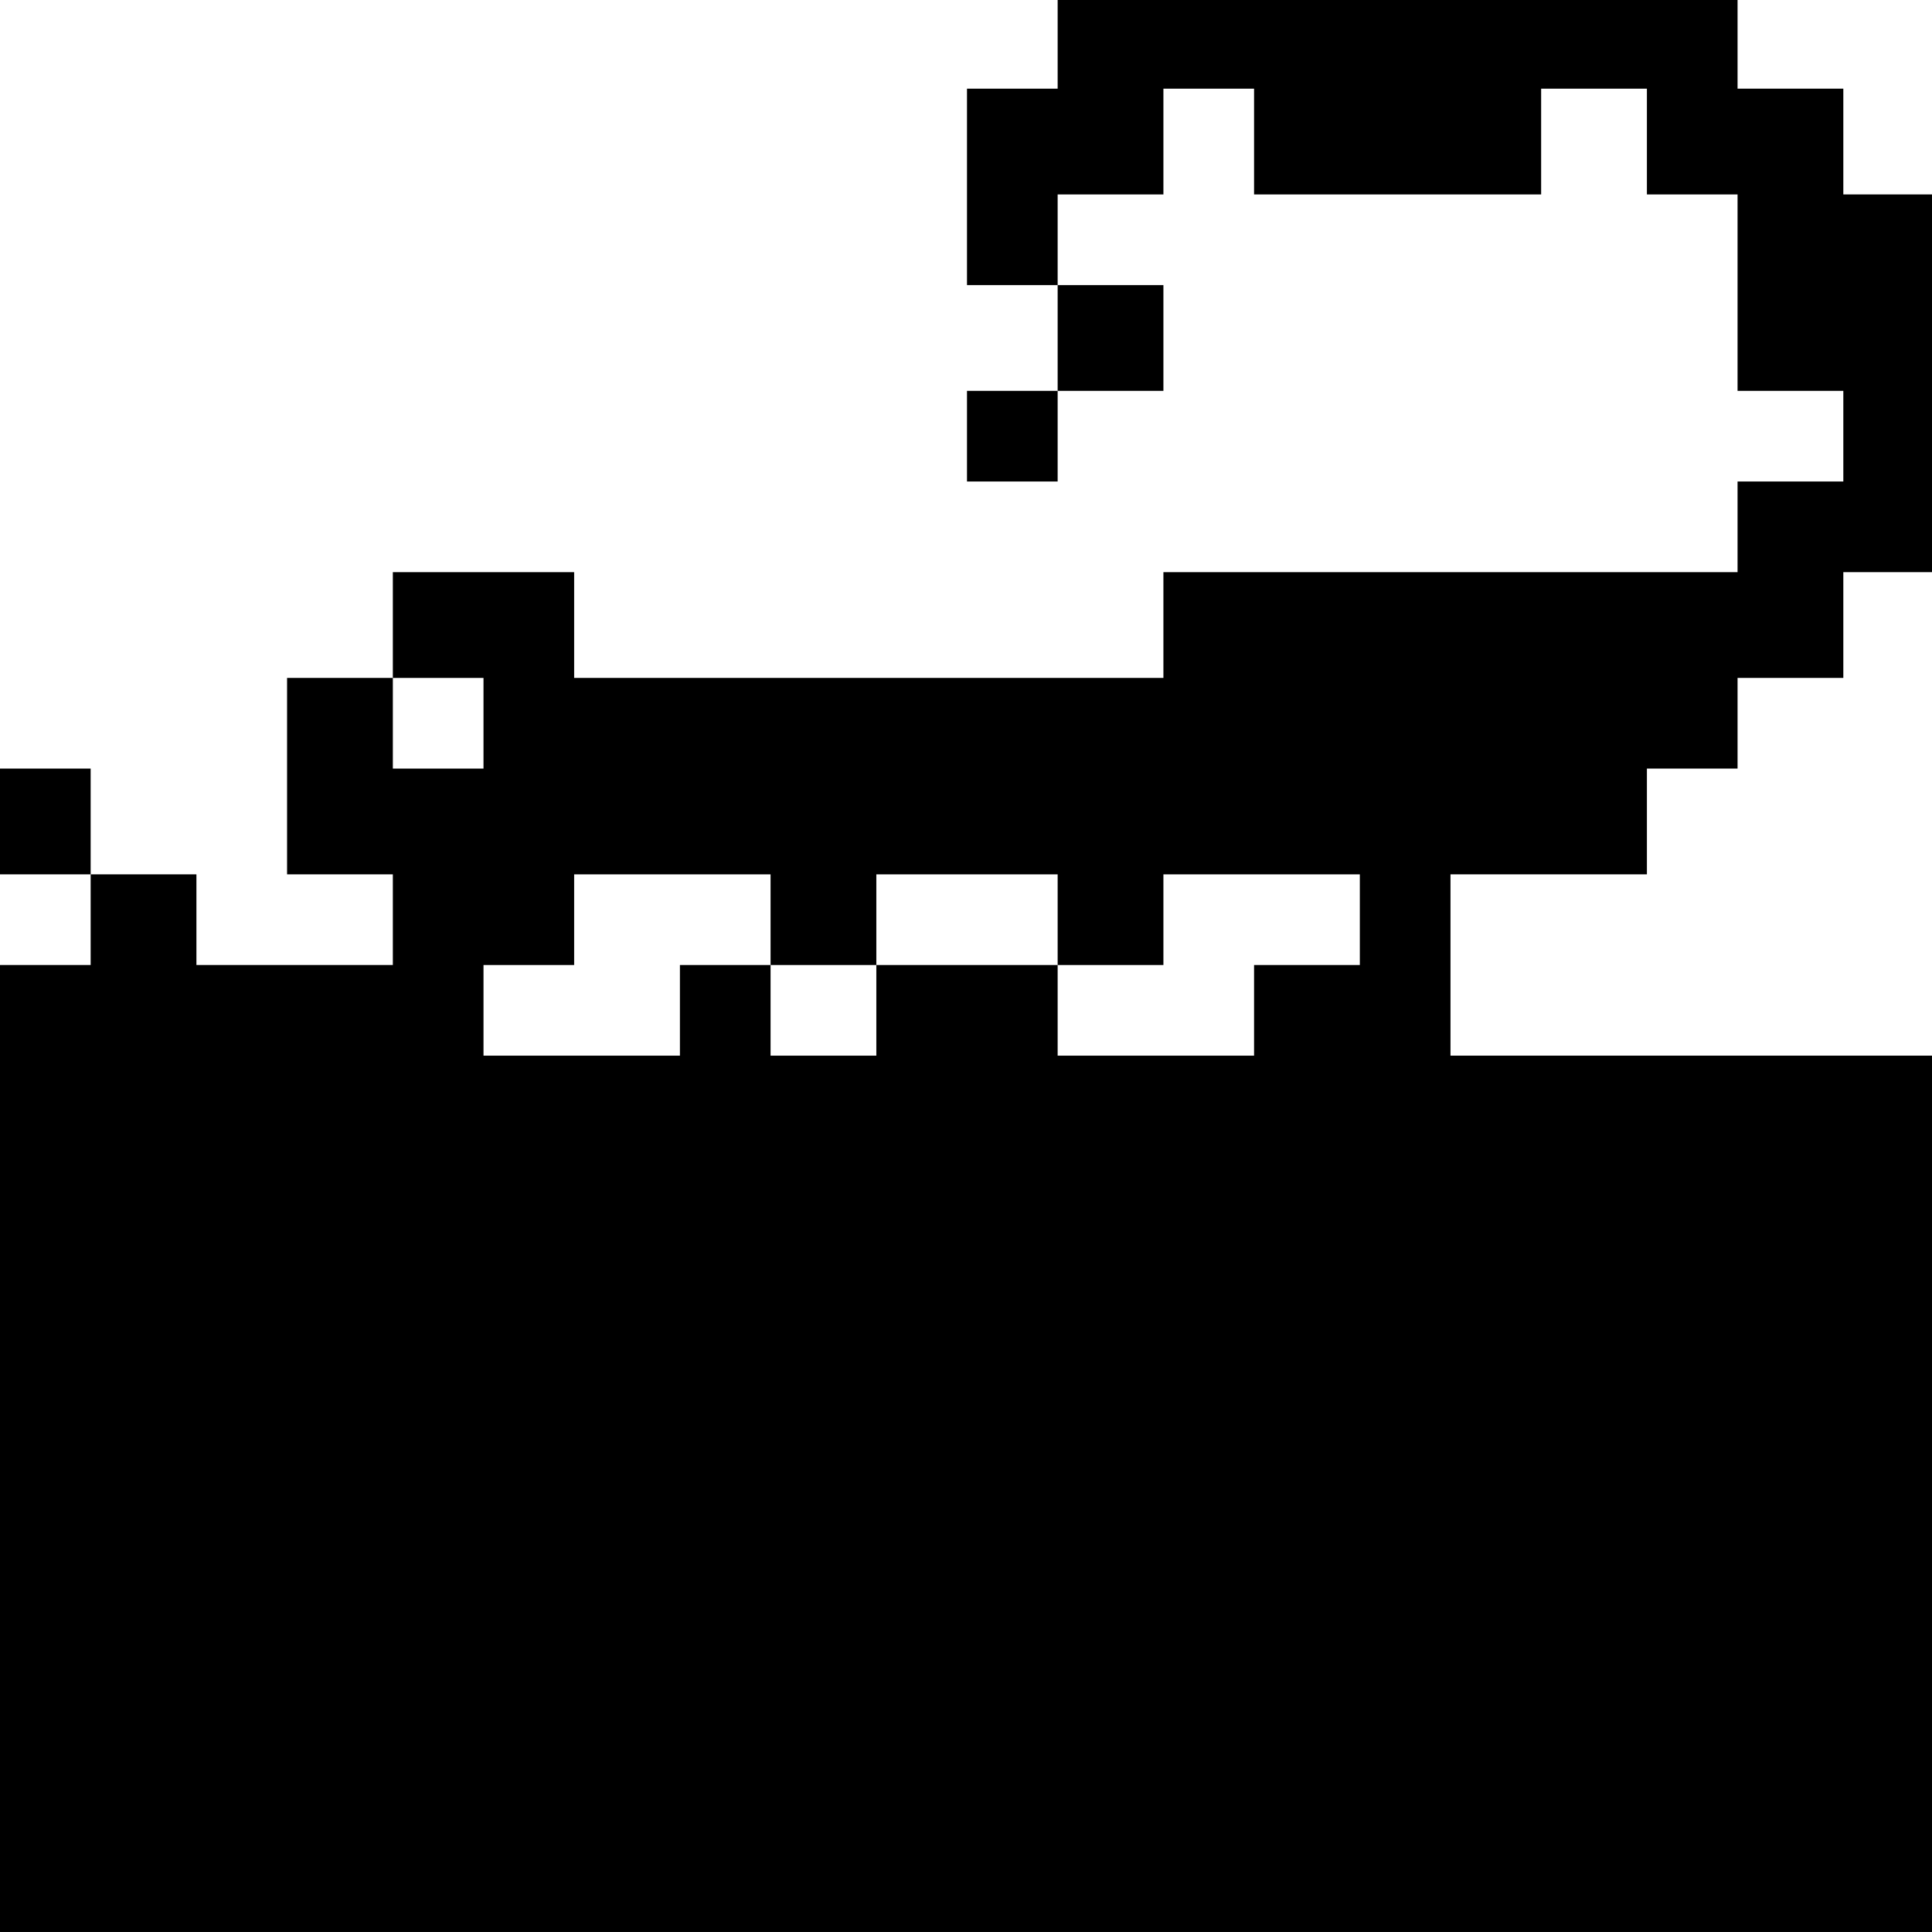 <?xml version="1.0" standalone="no"?>
<!DOCTYPE svg PUBLIC "-//W3C//DTD SVG 20010904//EN"
 "http://www.w3.org/TR/2001/REC-SVG-20010904/DTD/svg10.dtd">
<svg version="1.0" xmlns="http://www.w3.org/2000/svg"
 width="468pt" height="468pt" viewBox="0 0 468 468"
 preserveAspectRatio="xMidYMid meet">
<g transform="translate(0,468) scale(0.366,-0.366)"
fill="#000000" stroke="none">
<path d="M700 1250 l0 -30 -30 0 -30 0 0 -65 0 -65 30 0 30 0 0 -35 0 -35 -30
0 -30 0 0 -30 0 -30 30 0 30 0 0 30 0 30 35 0 35 0 0 35 0 35 -35 0 -35 0 0
30 0 30 35 0 35 0 0 35 0 35 30 0 30 0 0 -35 0 -35 95 0 95 0 0 35 0 35 35 0
35 0 0 -35 0 -35 30 0 30 0 0 -65 0 -65 35 0 35 0 0 -30 0 -30 -35 0 -35 0 0
-30 0 -30 -190 0 -190 0 0 -35 0 -35 -195 0 -195 0 0 35 0 35 -60 0 -60 0 0
-35 0 -35 -35 0 -35 0 0 -65 0 -65 35 0 35 0 0 -30 0 -30 -65 0 -65 0 0 30 0
30 -35 0 -35 0 0 35 0 35 -30 0 -30 0 0 -35 0 -35 30 0 30 0 0 -30 0 -30 -30
0 -30 0 0 -320 0 -320 640 0 640 0 0 290 0 290 -160 0 -160 0 0 60 0 60 65 0
65 0 0 35 0 35 30 0 30 0 0 30 0 30 35 0 35 0 0 35 0 35 30 0 30 0 0 125 0
125 -30 0 -30 0 0 35 0 35 -35 0 -35 0 0 30 0 30 -225 0 -225 0 0 -30z m-380
-450 l0 -30 -30 0 -30 0 0 30 0 30 30 0 30 0 0 -30z m190 -130 l0 -30 35 0 35
0 0 30 0 30 60 0 60 0 0 -30 0 -30 35 0 35 0 0 30 0 30 65 0 65 0 0 -30 0 -30
-35 0 -35 0 0 -30 0 -30 -65 0 -65 0 0 30 0 30 -60 0 -60 0 0 -30 0 -30 -35 0
-35 0 0 30 0 30 -30 0 -30 0 0 -30 0 -30 -65 0 -65 0 0 30 0 30 30 0 30 0 0
30 0 30 65 0 65 0 0 -30z"/>
</g>
</svg>
